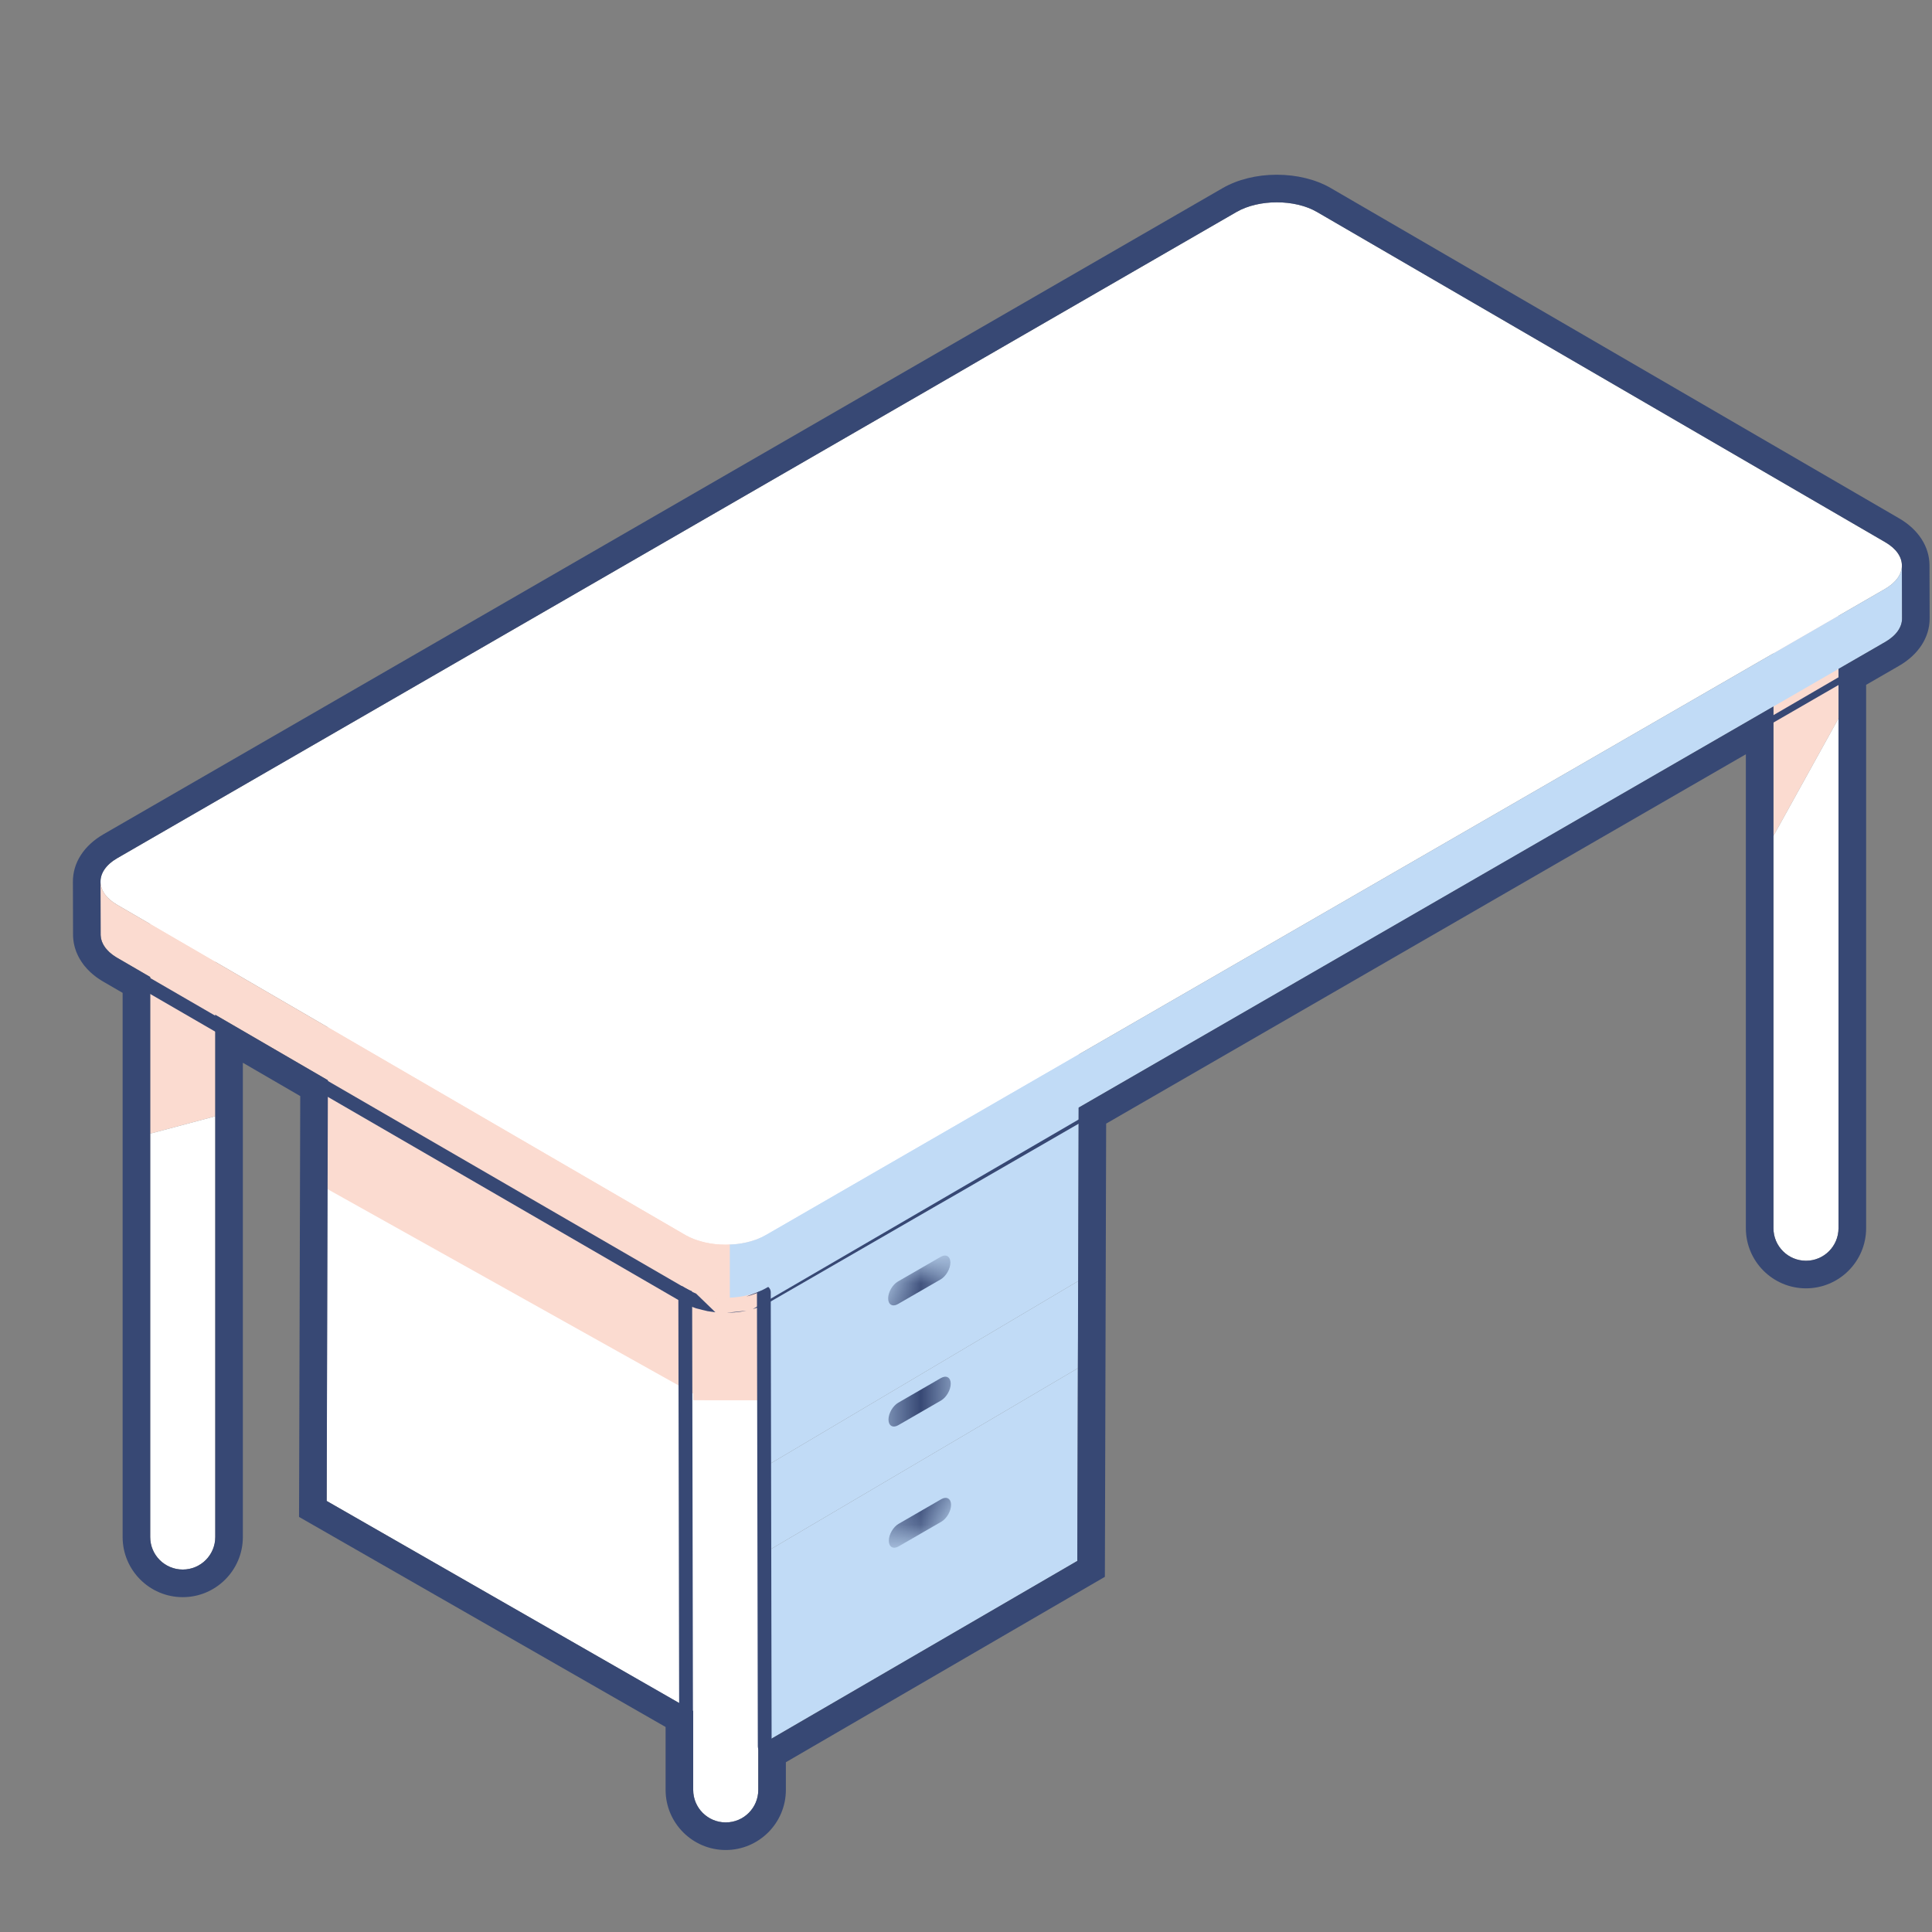 <svg width="64" height="64" viewBox="0 0 64 64" fill="none" xmlns="http://www.w3.org/2000/svg">
<rect x="0" y="0" width="64" height="64" fill="#808080" stroke="none"/>
<path d="M25.106 46.907L25.055 57.887L10.822 49.721L10.844 38.931L25.106 46.907Z" fill="white"/>
<path d="M10.88 29.106L25.113 37.272L25.106 47.364L10.844 39.388L10.88 29.106Z" fill="#FBDBD0"/>
<path d="M25.091 48.737L25.113 37.272L35.746 31.093L35.723 42.433L25.091 48.737Z" fill="#C1DBF6"/>
<path d="M25.091 48.737L35.723 42.433L35.706 45.324L25.073 51.589L25.091 48.737Z" fill="#C1DBF6"/>
<path d="M35.706 45.324L35.688 51.708L25.055 57.887L25.073 51.589L35.706 45.324Z" fill="#C1DBF6"/>
<path d="M22.963 36.903C22.963 36.308 23.446 35.826 24.041 35.826C24.636 35.826 25.119 36.308 25.119 36.903V46.385H22.963V36.903Z" fill="#FBDBD0"/>
<path d="M25.119 46.385V59.292C25.119 59.888 24.636 60.37 24.041 60.37C23.446 60.37 22.963 59.888 22.963 59.292V46.385H25.119Z" fill="white"/>
<path d="M4.976 28.527C4.976 27.931 5.459 27.449 6.054 27.449C6.649 27.449 7.131 27.931 7.131 28.527V36.978L4.976 37.553V28.527Z" fill="#FBDBD0"/>
<path d="M7.131 36.978V50.916C7.131 51.511 6.649 51.993 6.054 51.993C5.458 51.993 4.976 51.511 4.976 50.916V37.553L7.131 36.978Z" fill="white"/>
<path d="M58.748 18.297C58.748 17.702 59.231 17.22 59.826 17.22C60.421 17.22 60.903 17.702 60.903 18.297V23.798L58.748 27.691V18.297Z" fill="#FBDBD0"/>
<path d="M60.903 23.798V40.686C60.903 41.281 60.421 41.764 59.826 41.764C59.231 41.764 58.748 41.281 58.748 40.686V27.691L60.903 23.798Z" fill="white"/>
<path fill-rule="evenodd" clip-rule="evenodd" d="M25.303 42.577C25.429 42.577 25.531 42.679 25.532 42.805L25.561 57.849C25.561 57.976 25.459 58.078 25.333 58.078C25.206 58.079 25.104 57.977 25.104 57.85L25.075 42.806C25.074 42.68 25.176 42.577 25.303 42.577Z" fill="#374874"/>
<path fill-rule="evenodd" clip-rule="evenodd" d="M22.699 42.577C22.825 42.577 22.928 42.679 22.928 42.805L22.957 57.849C22.957 57.976 22.855 58.078 22.729 58.078C22.603 58.079 22.5 57.977 22.5 57.85L22.471 42.806C22.471 42.68 22.573 42.577 22.699 42.577Z" fill="#374874"/>
<path d="M3.886 28.427C3.147 28.854 3.143 29.545 3.877 29.971L22.705 40.913C23.439 41.34 24.633 41.34 25.372 40.913L62.447 19.508C63.185 19.081 63.189 18.39 62.455 17.963L43.627 7.022C42.893 6.595 41.699 6.595 40.961 7.022L3.886 28.427Z" fill="white"/>
<path d="M24.373 41.214C24.388 41.213 24.404 41.211 24.419 41.209C24.522 41.197 24.624 41.179 24.723 41.157C24.741 41.153 24.758 41.148 24.776 41.144C24.866 41.122 24.953 41.095 25.038 41.065C25.053 41.059 25.069 41.055 25.084 41.049C25.185 41.01 25.282 40.965 25.372 40.913L62.447 19.508C62.818 19.293 63.004 19.012 63.003 18.73L63.008 20.487C63.009 20.768 62.823 21.05 62.452 21.265L25.377 42.67C25.291 42.719 25.2 42.763 25.105 42.8C25.1 42.802 25.094 42.804 25.089 42.806C25.074 42.811 25.058 42.816 25.043 42.821C24.988 42.841 24.933 42.861 24.876 42.878C24.845 42.886 24.813 42.893 24.781 42.901C24.763 42.905 24.746 42.91 24.727 42.914C24.711 42.918 24.695 42.922 24.679 42.926C24.617 42.939 24.555 42.949 24.492 42.958C24.47 42.962 24.447 42.963 24.424 42.966C24.409 42.968 24.393 42.969 24.378 42.971C24.355 42.974 24.332 42.977 24.309 42.979C24.264 42.983 24.218 42.984 24.172 42.986V41.225C24.239 41.223 24.306 41.221 24.373 41.214Z" fill="#C1DBF6"/>
<path d="M3.334 29.26C3.336 29.279 3.337 29.299 3.341 29.319C3.344 29.335 3.348 29.351 3.353 29.367C3.358 29.386 3.362 29.405 3.369 29.424C3.374 29.439 3.382 29.454 3.388 29.47C3.397 29.489 3.405 29.509 3.416 29.528C3.423 29.542 3.432 29.556 3.441 29.57C3.455 29.592 3.469 29.614 3.485 29.636C3.495 29.649 3.505 29.661 3.516 29.674C3.54 29.703 3.567 29.732 3.596 29.76C3.606 29.77 3.616 29.78 3.627 29.791C3.645 29.807 3.665 29.823 3.685 29.838C3.702 29.852 3.719 29.866 3.738 29.88C3.759 29.895 3.783 29.91 3.806 29.925C3.829 29.941 3.852 29.957 3.877 29.971L22.705 40.913C22.787 40.961 22.877 41.001 22.969 41.038C22.993 41.048 23.017 41.057 23.042 41.066C23.099 41.086 23.159 41.103 23.219 41.12C23.281 41.137 23.343 41.154 23.407 41.167C23.483 41.182 23.559 41.196 23.636 41.206C23.655 41.208 23.673 41.212 23.692 41.214C23.797 41.225 23.903 41.231 24.009 41.231C24.026 41.232 24.043 41.232 24.06 41.232C24.097 41.231 24.135 41.227 24.172 41.225V42.986C24.156 42.987 24.14 42.988 24.123 42.989C24.104 42.989 24.084 42.988 24.065 42.988C24.048 42.989 24.031 42.988 24.014 42.988C23.986 42.988 23.958 42.989 23.93 42.988C23.86 42.985 23.79 42.981 23.721 42.974C23.713 42.973 23.705 42.971 23.697 42.971C23.678 42.969 23.66 42.965 23.641 42.963C23.587 42.956 23.533 42.95 23.48 42.94C23.457 42.936 23.436 42.928 23.413 42.923C23.348 42.91 23.286 42.894 23.224 42.876C23.191 42.867 23.156 42.862 23.123 42.852C23.097 42.843 23.073 42.832 23.047 42.822C23.022 42.813 22.998 42.804 22.974 42.795C22.881 42.758 22.792 42.717 22.71 42.67L3.882 31.728C3.874 31.724 3.867 31.719 3.859 31.715C3.842 31.704 3.827 31.693 3.811 31.682C3.788 31.667 3.764 31.652 3.743 31.637C3.724 31.623 3.707 31.609 3.69 31.595C3.67 31.579 3.65 31.564 3.632 31.547C3.628 31.544 3.624 31.541 3.62 31.538C3.613 31.531 3.608 31.523 3.601 31.517C3.572 31.488 3.545 31.46 3.521 31.431C3.515 31.424 3.508 31.418 3.503 31.412C3.498 31.406 3.495 31.399 3.49 31.393C3.474 31.371 3.46 31.349 3.446 31.327C3.44 31.317 3.433 31.308 3.427 31.299C3.425 31.295 3.423 31.29 3.421 31.285C3.41 31.266 3.402 31.246 3.393 31.226C3.388 31.215 3.381 31.203 3.377 31.192C3.376 31.188 3.375 31.184 3.374 31.18C3.367 31.162 3.363 31.143 3.358 31.124C3.354 31.111 3.349 31.099 3.347 31.086C3.346 31.083 3.346 31.079 3.346 31.076C3.342 31.056 3.341 31.036 3.339 31.016C3.338 31.003 3.335 30.991 3.334 30.978C3.334 30.972 3.334 30.967 3.334 30.961L3.329 29.204C3.329 29.223 3.332 29.241 3.334 29.26Z" fill="#FBDBD0"/>
<path d="M42.296 6.702C42.778 6.702 43.26 6.808 43.627 7.022L62.455 17.963C62.821 18.176 63.003 18.454 63.003 18.733C63.003 18.732 63.003 18.731 63.003 18.73L63.008 20.487C63.009 20.768 62.823 21.05 62.452 21.265L60.903 22.159V40.686C60.903 41.281 60.421 41.764 59.826 41.764C59.231 41.764 58.748 41.281 58.748 40.686V23.403L35.73 36.692L35.723 39.233L35.706 45.324L35.687 51.708L25.119 57.85V59.292C25.119 59.888 24.636 60.37 24.041 60.37C23.446 60.37 22.963 59.888 22.963 59.292V56.679L10.822 49.721L10.862 35.784L7.131 33.616V50.916C7.131 51.511 6.649 51.993 6.054 51.993C5.458 51.993 4.976 51.511 4.976 50.916V32.364L3.882 31.728C3.874 31.724 3.867 31.719 3.859 31.715C3.852 31.71 3.845 31.706 3.838 31.701C3.827 31.694 3.815 31.687 3.804 31.68C3.794 31.673 3.784 31.666 3.774 31.659C3.763 31.652 3.753 31.645 3.742 31.637C3.733 31.63 3.723 31.623 3.714 31.616C3.704 31.608 3.694 31.601 3.685 31.593C3.676 31.586 3.667 31.578 3.659 31.571C3.649 31.563 3.64 31.555 3.631 31.547C3.628 31.544 3.624 31.541 3.62 31.538C3.617 31.535 3.614 31.531 3.611 31.528C3.596 31.514 3.582 31.5 3.568 31.486C3.563 31.481 3.559 31.476 3.554 31.471C3.537 31.453 3.521 31.433 3.505 31.414C3.505 31.413 3.504 31.413 3.503 31.412C3.5 31.407 3.497 31.403 3.493 31.398C3.484 31.386 3.475 31.374 3.467 31.362C3.462 31.355 3.458 31.349 3.454 31.342C3.447 31.331 3.44 31.32 3.433 31.308C3.431 31.305 3.429 31.302 3.427 31.299C3.425 31.295 3.423 31.29 3.42 31.286C3.415 31.276 3.41 31.267 3.406 31.257C3.402 31.249 3.398 31.241 3.395 31.233C3.39 31.224 3.386 31.215 3.383 31.205C3.381 31.201 3.379 31.196 3.377 31.192C3.376 31.188 3.375 31.184 3.373 31.18C3.37 31.171 3.367 31.162 3.364 31.153C3.362 31.145 3.359 31.137 3.357 31.128C3.355 31.119 3.352 31.11 3.35 31.101C3.349 31.096 3.348 31.091 3.347 31.086C3.346 31.083 3.346 31.079 3.345 31.076C3.343 31.067 3.342 31.057 3.341 31.048C3.34 31.04 3.338 31.031 3.338 31.023C3.337 31.014 3.336 31.004 3.336 30.995C3.335 30.989 3.334 30.983 3.334 30.978C3.334 30.972 3.334 30.967 3.334 30.961L3.329 29.205C3.329 29.213 3.33 29.221 3.33 29.229C3.318 28.939 3.503 28.648 3.886 28.427L40.961 7.022C41.33 6.809 41.813 6.702 42.296 6.702ZM62.997 18.814C62.996 18.822 62.995 18.83 62.994 18.838C62.994 18.837 62.994 18.837 62.995 18.836C62.996 18.828 62.996 18.821 62.997 18.814ZM62.988 18.866C62.987 18.874 62.985 18.882 62.983 18.89C62.983 18.89 62.983 18.889 62.984 18.888C62.986 18.881 62.987 18.873 62.988 18.866ZM62.936 19.021C62.932 19.029 62.928 19.037 62.924 19.045C62.925 19.044 62.925 19.044 62.925 19.043C62.929 19.036 62.932 19.029 62.936 19.021ZM3.334 29.281C3.334 29.275 3.333 29.269 3.332 29.264C3.332 29.265 3.332 29.265 3.333 29.266C3.333 29.271 3.334 29.276 3.334 29.281ZM3.343 29.333C3.342 29.327 3.341 29.322 3.34 29.317C3.34 29.318 3.34 29.318 3.34 29.319C3.341 29.324 3.342 29.328 3.343 29.333ZM3.356 29.384C3.354 29.38 3.353 29.375 3.351 29.369C3.352 29.37 3.352 29.371 3.352 29.372C3.353 29.376 3.355 29.38 3.356 29.384ZM3.373 29.435C3.371 29.431 3.369 29.426 3.368 29.422C3.368 29.422 3.368 29.423 3.368 29.424C3.37 29.427 3.371 29.431 3.373 29.435ZM3.393 29.485C3.392 29.481 3.39 29.478 3.389 29.475C3.389 29.476 3.389 29.476 3.39 29.477C3.391 29.479 3.392 29.482 3.393 29.485ZM3.421 29.538C3.418 29.535 3.416 29.531 3.415 29.527C3.415 29.528 3.415 29.528 3.415 29.529C3.417 29.532 3.419 29.535 3.421 29.538ZM3.451 29.588C3.45 29.587 3.449 29.586 3.448 29.584C3.448 29.585 3.449 29.585 3.449 29.585C3.449 29.586 3.45 29.587 3.451 29.588ZM3.549 29.714C3.549 29.714 3.549 29.714 3.549 29.715C3.553 29.719 3.557 29.723 3.561 29.727C3.562 29.728 3.563 29.729 3.563 29.729C3.563 29.729 3.563 29.729 3.563 29.729C3.562 29.728 3.562 29.728 3.561 29.727C3.557 29.723 3.553 29.718 3.549 29.714ZM3.605 29.771C3.605 29.771 3.606 29.771 3.606 29.771C3.609 29.774 3.612 29.777 3.615 29.78C3.612 29.777 3.609 29.774 3.605 29.771ZM3.667 29.826C3.662 29.822 3.657 29.818 3.653 29.814C3.653 29.814 3.653 29.814 3.654 29.814C3.658 29.818 3.663 29.822 3.667 29.826ZM3.726 29.872C3.72 29.867 3.714 29.863 3.708 29.859C3.709 29.859 3.709 29.859 3.709 29.859C3.715 29.863 3.72 29.867 3.726 29.872ZM3.778 29.909C3.775 29.907 3.772 29.904 3.768 29.902C3.769 29.902 3.769 29.902 3.769 29.903C3.772 29.905 3.775 29.907 3.778 29.909ZM3.85 29.955C3.845 29.951 3.839 29.948 3.833 29.944C3.833 29.944 3.833 29.945 3.833 29.945C3.839 29.948 3.845 29.952 3.85 29.955ZM42.296 5.788C41.634 5.788 40.998 5.945 40.504 6.23L3.429 27.635C2.779 28.01 2.413 28.581 2.415 29.207H2.415L2.42 30.964C2.42 30.977 2.42 30.991 2.42 31.005L2.421 31.031L2.423 31.056C2.424 31.076 2.426 31.096 2.428 31.115C2.43 31.133 2.432 31.152 2.435 31.172C2.437 31.189 2.439 31.204 2.442 31.219L2.444 31.234L2.451 31.267C2.453 31.282 2.457 31.298 2.461 31.314C2.465 31.332 2.47 31.349 2.474 31.367C2.479 31.385 2.485 31.405 2.491 31.424C2.496 31.44 2.501 31.456 2.507 31.472C2.511 31.487 2.517 31.501 2.522 31.516L2.531 31.538L2.538 31.556C2.545 31.572 2.552 31.589 2.56 31.606C2.567 31.623 2.576 31.641 2.584 31.659C2.592 31.675 2.601 31.692 2.61 31.709C2.617 31.722 2.624 31.735 2.631 31.748L2.644 31.771L2.653 31.785C2.663 31.802 2.674 31.82 2.686 31.838C2.695 31.853 2.704 31.866 2.713 31.879C2.727 31.9 2.743 31.921 2.758 31.942C2.767 31.954 2.775 31.965 2.784 31.977L2.802 32L2.809 32.007C2.833 32.036 2.856 32.063 2.881 32.09C2.889 32.099 2.899 32.109 2.909 32.119C2.928 32.139 2.949 32.16 2.971 32.182C2.981 32.191 2.991 32.201 3.001 32.211L3.014 32.222L3.027 32.233C3.04 32.245 3.053 32.257 3.066 32.268C3.081 32.28 3.096 32.293 3.111 32.305C3.126 32.317 3.142 32.33 3.159 32.343L3.203 32.376C3.221 32.388 3.237 32.4 3.254 32.412C3.27 32.422 3.286 32.433 3.302 32.444C3.319 32.455 3.336 32.466 3.353 32.476L3.384 32.496L3.423 32.519L4.062 32.89V50.916C4.062 52.014 4.955 52.908 6.054 52.908C7.152 52.908 8.045 52.014 8.045 50.916V35.205L9.946 36.309L9.908 49.718L9.906 50.25L10.367 50.514L22.049 57.209V59.292C22.049 60.391 22.943 61.284 24.041 61.284C25.139 61.284 26.033 60.391 26.033 59.292V58.376L36.147 52.498L36.6 52.235L36.602 51.711L36.62 45.326L36.637 39.236L36.643 37.221L57.834 24.986V40.686C57.834 41.785 58.727 42.678 59.826 42.678C60.924 42.678 61.818 41.785 61.818 40.686V22.686L62.909 22.056C63.555 21.683 63.924 21.111 63.922 20.485L63.917 18.728C63.916 18.109 63.55 17.543 62.915 17.173L44.086 6.231C43.594 5.945 42.958 5.788 42.296 5.788ZM62.133 18.634L62.119 18.624L62.126 18.628L62.136 18.636L62.133 18.634ZM62.154 18.646L62.131 18.631L62.142 18.638L62.154 18.646ZM62.234 18.722L62.232 18.721L62.234 18.722H62.234Z" fill="#374874"/>
<mask id="mask0_405_9579" style="mask-type:luminance" maskUnits="userSpaceOnUse" x="29" y="41" width="3" height="11">
<path d="M29.445 51.413L29.42 42.639L31.482 41.449L31.507 50.222L29.445 51.413Z" fill="white"/>
</mask>
<g mask="url(#mask0_405_9579)">
<path d="M31.18 49.663L29.766 50.48C29.587 50.583 29.443 50.834 29.443 51.041C29.444 51.245 29.589 51.329 29.768 51.226L31.183 50.409C31.362 50.306 31.506 50.054 31.505 49.85C31.505 49.644 31.36 49.559 31.18 49.663Z" fill="#374874"/>
<path d="M31.169 45.65L29.755 46.467C29.576 46.57 29.432 46.82 29.432 47.026C29.433 47.232 29.578 47.315 29.757 47.211L31.171 46.395C31.351 46.291 31.495 46.042 31.494 45.835C31.494 45.629 31.349 45.547 31.169 45.65Z" fill="#374874"/>
<path d="M31.158 41.636L29.744 42.452C29.564 42.556 29.42 42.807 29.421 43.011C29.421 43.218 29.566 43.302 29.746 43.198L31.16 42.382C31.339 42.278 31.483 42.027 31.483 41.821C31.482 41.616 31.337 41.532 31.158 41.636Z" fill="#374874"/>
</g>
<path fill-rule="evenodd" clip-rule="evenodd" d="M62.65 21.419C62.713 21.528 62.675 21.668 62.566 21.731L25.491 43.136C25.395 43.192 25.294 43.24 25.188 43.282C25.185 43.283 25.181 43.284 25.178 43.285C25.176 43.286 25.174 43.287 25.173 43.287C25.171 43.288 25.168 43.289 25.167 43.289C25.154 43.294 25.142 43.298 25.136 43.3C25.126 43.303 25.123 43.304 25.121 43.305L25.113 43.307C25.061 43.326 25.002 43.348 24.938 43.366M24.725 43.418C24.659 43.432 24.592 43.444 24.524 43.453C24.507 43.456 24.478 43.459 24.462 43.46C24.457 43.461 24.453 43.461 24.451 43.462C24.435 43.464 24.418 43.465 24.402 43.467L24.401 43.467C24.4 43.467 24.395 43.468 24.39 43.468C24.373 43.47 24.345 43.474 24.328 43.475L24.327 43.475C24.276 43.479 24.226 43.481 24.182 43.483L24.181 43.483C24.18 43.483 24.178 43.483 24.177 43.483C24.173 43.484 24.169 43.484 24.162 43.484C24.154 43.485 24.142 43.486 24.13 43.486L24.128 43.486C24.114 43.486 24.1 43.486 24.09 43.486L24.086 43.486M24.012 43.485C24.029 43.486 24.047 43.486 24.066 43.486L24.012 43.485ZM25.173 43.287C25.172 43.287 25.172 43.287 25.172 43.287L25.173 43.287ZM62.65 21.419C62.586 21.31 62.447 21.272 62.337 21.335L62.65 21.419ZM62.337 21.335L25.262 42.741L62.337 21.335ZM25.262 42.741C25.189 42.783 25.11 42.821 25.026 42.854C25.024 42.855 25.023 42.855 25.021 42.856C25.017 42.857 25.012 42.859 25.007 42.861C25.007 42.861 25.006 42.861 25.004 42.862C25.003 42.862 25.003 42.862 25.001 42.863C25 42.863 24.998 42.864 24.996 42.864L24.994 42.865C24.988 42.867 24.976 42.871 24.965 42.875C24.965 42.875 24.965 42.875 24.965 42.875L24.962 42.876C24.907 42.896 24.86 42.913 24.813 42.926C24.797 42.931 24.785 42.934 24.769 42.937C24.758 42.94 24.745 42.943 24.727 42.947M24.117 43.029C24.111 43.029 24.107 43.029 24.104 43.029C24.096 43.029 24.095 43.028 24.063 43.029C24.049 43.029 24.034 43.029 24.017 43.028L24.016 43.028C23.99 43.028 23.975 43.028 23.962 43.028C23.954 43.028 23.947 43.028 23.938 43.028C23.938 43.028 23.938 43.028 23.938 43.028M23.746 43.015C23.745 43.015 23.745 43.015 23.745 43.015L23.744 43.015C23.742 43.015 23.739 43.014 23.736 43.014C23.732 43.013 23.727 43.013 23.721 43.012M23.058 42.851C22.972 42.816 22.894 42.781 22.825 42.741L3.959 31.809C3.849 31.746 3.71 31.783 3.646 31.892C3.583 32.001 3.62 32.141 3.729 32.204L22.596 43.136C22.596 43.136 22.596 43.136 22.596 43.136C22.691 43.191 22.791 43.236 22.888 43.276C22.916 43.286 22.943 43.297 22.968 43.306C22.977 43.309 22.985 43.312 23 43.318C23.014 43.324 23.032 43.331 23.053 43.338C23.08 43.346 23.106 43.352 23.123 43.356C23.144 43.361 23.153 43.363 23.162 43.365C23.226 43.383 23.294 43.401 23.366 43.416L23.412 43.192L23.366 43.416C23.369 43.416 23.371 43.417 23.385 43.421L23.386 43.421C23.397 43.424 23.417 43.43 23.44 43.434L23.44 43.434C23.491 43.443 23.544 43.45 23.589 43.455C23.597 43.456 23.605 43.457 23.613 43.458C23.619 43.459 23.624 43.46 23.635 43.462C23.64 43.462 23.645 43.463 23.651 43.464C23.657 43.465 23.664 43.466 23.671 43.466L23.674 43.467L23.674 43.467C23.678 43.467 23.688 43.469 23.698 43.47M23.058 42.851C23.058 42.851 23.058 42.851 23.058 42.851V42.851ZM23.194 42.903C23.194 42.903 23.194 42.903 23.194 42.903V42.903ZM23.746 43.015C23.747 43.016 23.747 43.016 23.747 43.016C23.747 43.016 23.745 43.015 23.744 43.015C23.744 43.015 23.745 43.015 23.746 43.015ZM25.262 42.741C25.262 42.741 25.262 42.741 25.262 42.741V42.741Z" fill="#374874"/>
</svg>
